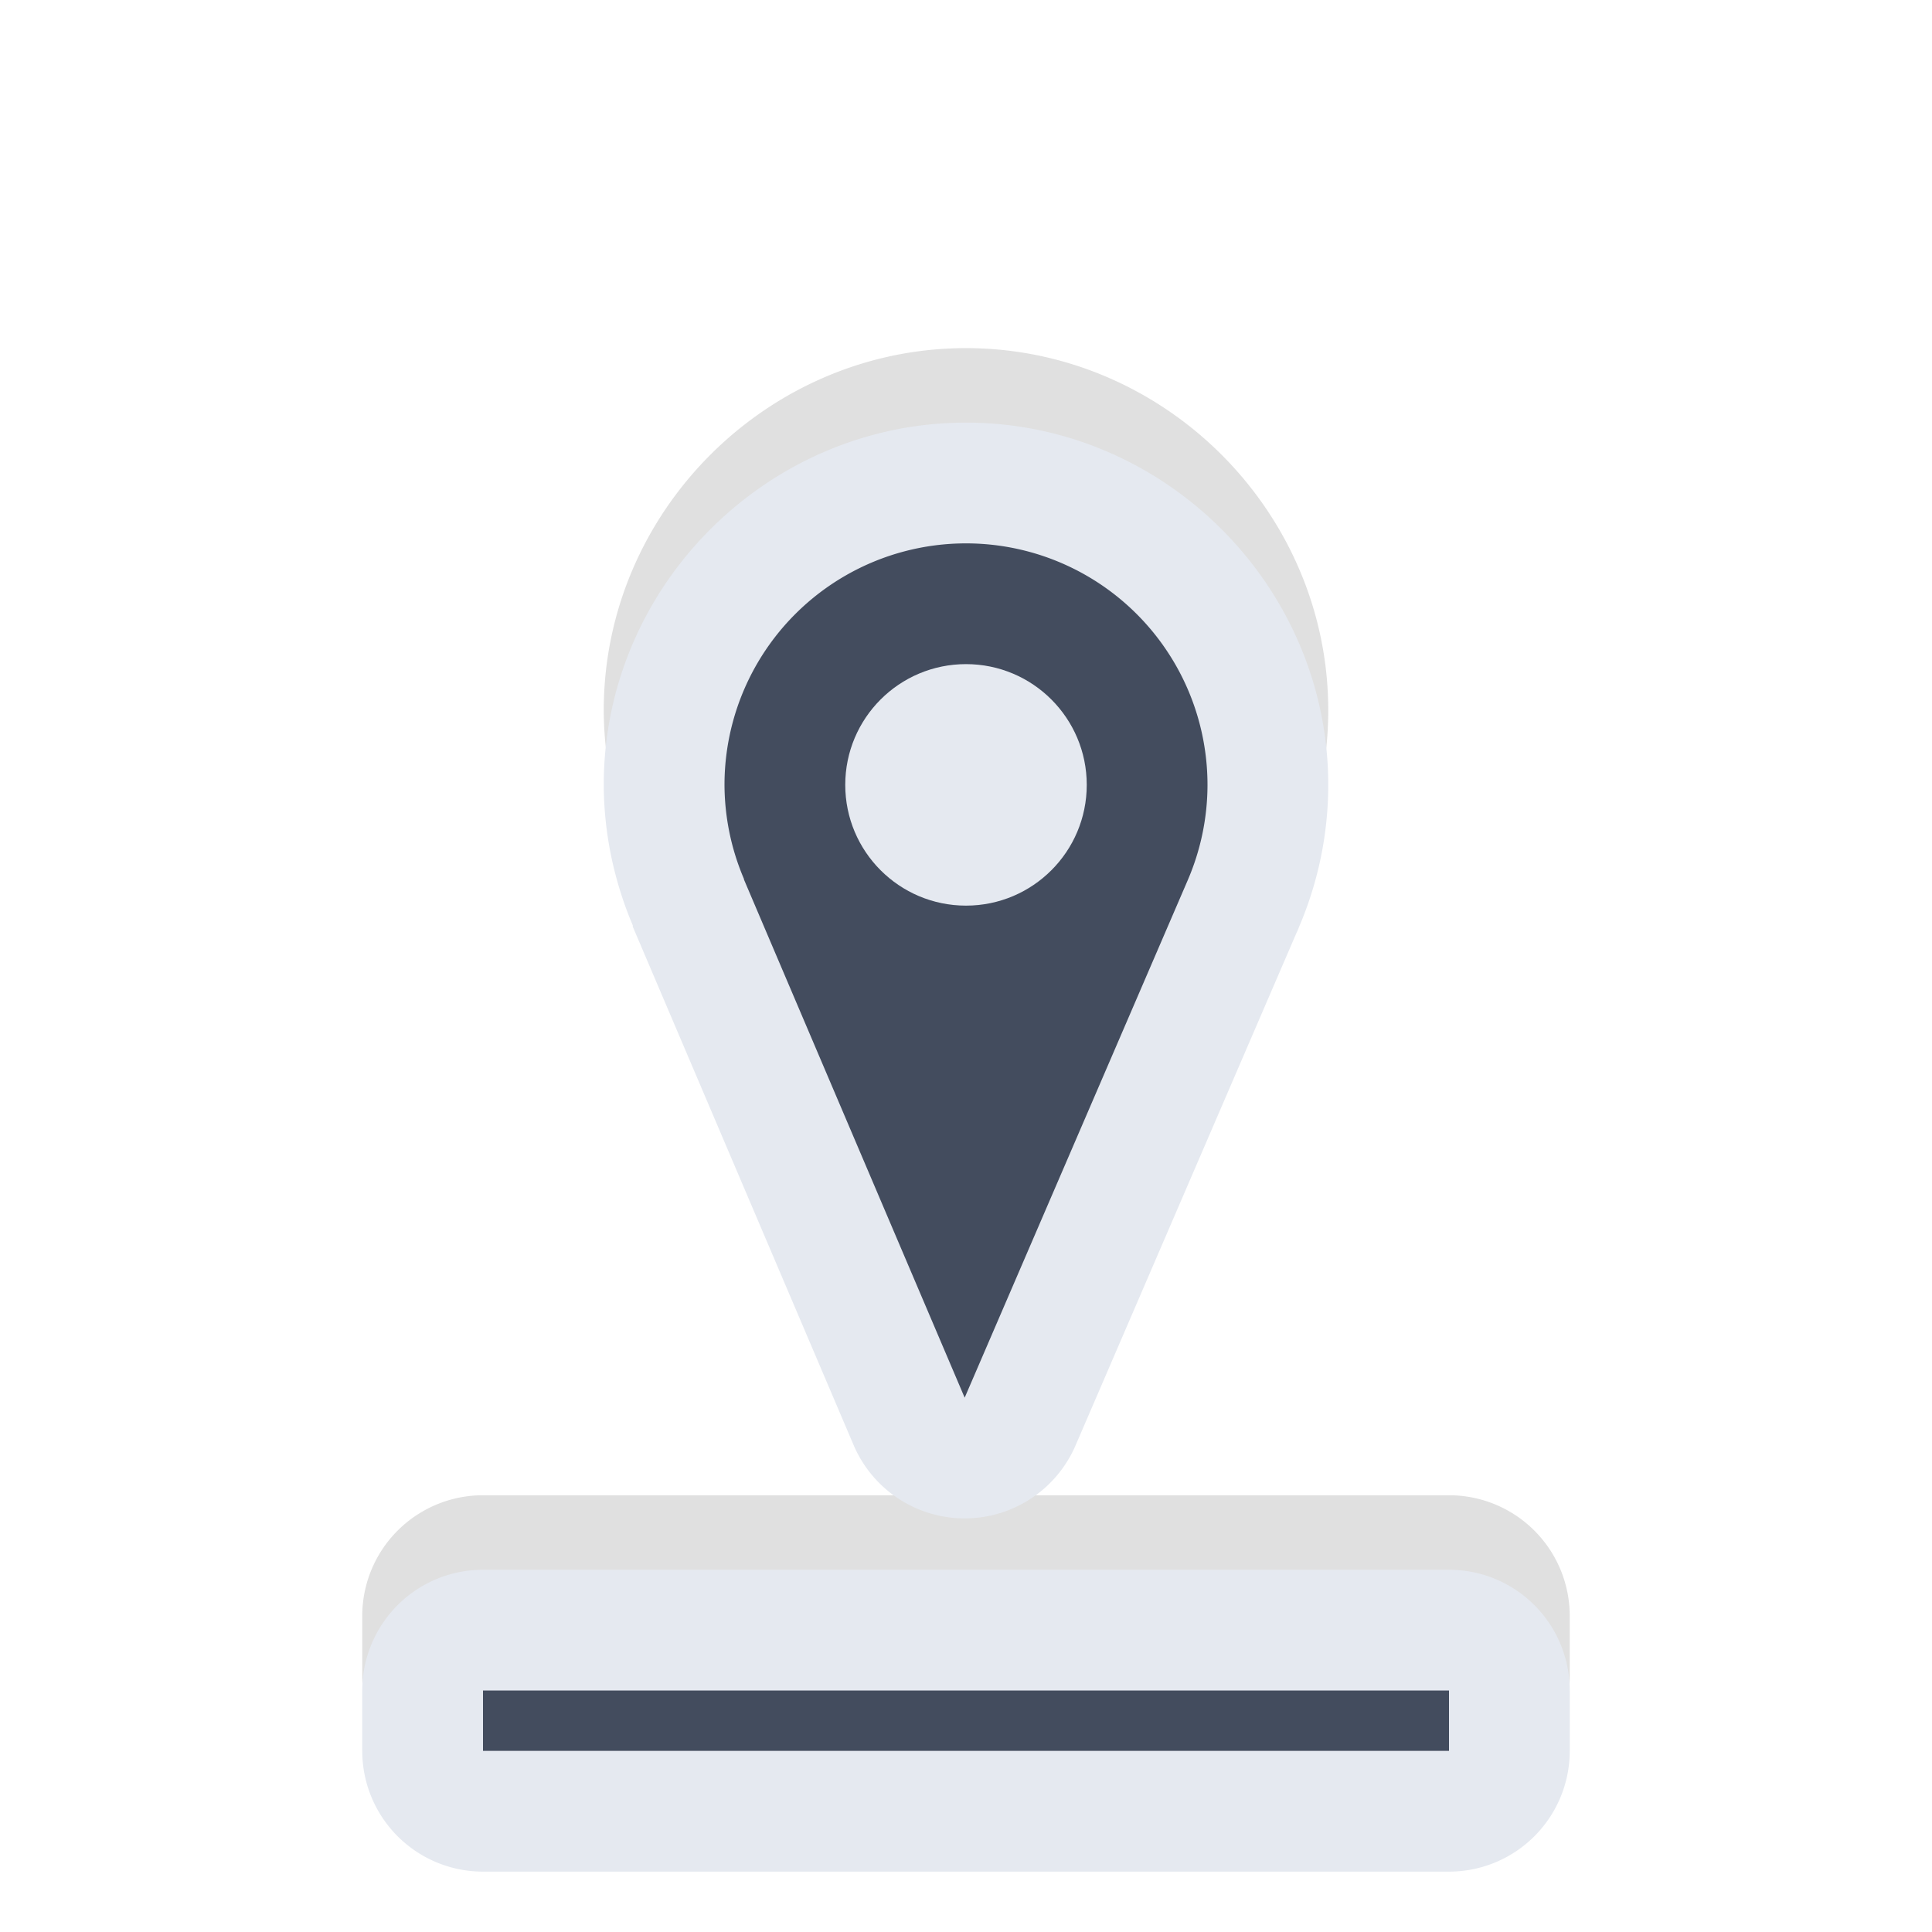 <?xml version="1.0" encoding="UTF-8" standalone="no"?>
<svg
   width="32"
   height="32"
   version="1.1"
   viewBox="0 0 32 32"
   id="svg24"
   sodipodi:docname="bottom_side.svg"
   inkscape:version="1.1.1 (3bf5ae0d25, 2021-09-20, custom)"
   xmlns:inkscape="http://www.inkscape.org/namespaces/inkscape"
   xmlns:sodipodi="http://sodipodi.sourceforge.net/DTD/sodipodi-0.dtd"
   xmlns="http://www.w3.org/2000/svg"
   xmlns:svg="http://www.w3.org/2000/svg"
   xmlns:rdf="http://www.w3.org/1999/02/22-rdf-syntax-ns#"
   xmlns:cc="http://creativecommons.org/ns#"
   xmlns:dc="http://purl.org/dc/elements/1.1/">
  <sodipodi:namedview
     pagecolor="#e5e9f0"
     bordercolor="#666666"
     borderopacity="1"
     objecttolerance="10"
     gridtolerance="10"
     guidetolerance="10"
     inkscape:pageopacity="0"
     inkscape:pageshadow="2"
     inkscape:window-width="1920"
     inkscape:window-height="1012"
     id="namedview26"
     showgrid="true"
     inkscape:zoom="21.104815"
     inkscape:cx="8.0550339"
     inkscape:cy="17.342014"
     inkscape:window-x="0"
     inkscape:window-y="34"
     inkscape:window-maximized="1"
     inkscape:current-layer="svg24"
     inkscape:pagecheckerboard="0"
     inkscape:snap-bbox="true"
     inkscape:snap-bbox-edge-midpoints="true">
    <inkscape:grid
       type="xygrid"
       id="grid835" />
  </sodipodi:namedview>
  <defs
     id="defs8">
    <filter
       id="b"
       x="-.124"
       y="-.558"
       width="1.248"
       height="2.116"
       color-interpolation-filters="sRGB">
      <feGaussianBlur
         stdDeviation="0.93"
         id="feGaussianBlur2" />
    </filter>
    <filter
       id="a"
       x="-.159"
       y="-.157"
       width="1.318"
       height="1.314"
       color-interpolation-filters="sRGB">
      <feGaussianBlur
         stdDeviation="0.93"
         id="feGaussianBlur5" />
    </filter>
    <filter
       inkscape:collect="always"
       style="color-interpolation-filters:sRGB"
       id="filter1376"
       x="-0.162"
       y="-0.135"
       width="1.323"
       height="1.27">
      <feGaussianBlur
         inkscape:collect="always"
         stdDeviation="1.348"
         id="feGaussianBlur1378" />
    </filter>
  </defs>
  <path
     style="color:#000000;opacity:0.35;mix-blend-mode:normal;fill:#000000;stroke-linecap:round;stroke-linejoin:round;-inkscape-stroke:none;paint-order:stroke fill markers;filter:url(#filter1376)"
     d="M 16.012,5.766 C 12.722,5.76 10.006,8.464 10,11.754 a 2,2 0 0 0 0,0.008 c 0.002,0.803 0.169,1.595 0.482,2.334 a 2,2 0 0 0 -0.002,0.016 l 0.039,0.092 3.619,8.496 a 2,2 0 0 0 3.676,0.008 l 3.674,-8.523 -0.01,0.027 c 0.011,-0.024 0.021,-0.05 0.031,-0.074 a 2,2 0 0 0 0,-0.002 C 21.83,13.391 21.998,12.59 22,11.78 a 2,2 0 0 0 0,-0.002 c 0.006,-3.29 -2.698,-6.005 -5.988,-6.012 z m -0.008,4 c 1.128,0.002 1.998,0.876 1.996,2.004 -0.001,0.269 -0.056,0.534 -0.162,0.781 -0.004,0.008 -0.008,0.015 -0.012,0.023 a 2,2 0 0 0 -0.01,0.027 l -1.826,4.238 -1.791,-4.203 -0.037,-0.084 a 2,2 0 0 0 0,-0.014 c -0.106,-0.246 -0.159,-0.511 -0.16,-0.779 0.004,-1.127 0.875,-1.996 2.002,-1.994 z M 8,24.766 a 2,2 0 0 0 -2,2 v 1 a 2,2 0 0 0 2,2 h 16 a 2,2 0 0 0 2,-2 v -1 a 2,2 0 0 0 -2,-2 z"
     id="path1356" />
  <path
     style="color:#000000;fill:#e5e9f0;stroke-linecap:round;stroke-linejoin:round;-inkscape-stroke:none;paint-order:stroke fill markers"
     d="M 16.012,7 C 12.722,6.994 10.006,9.698 10,12.988 a 2,2 0 0 0 0,0.008 c 0.002,0.803 0.169,1.595 0.482,2.334 a 2,2 0 0 0 -0.002,0.016 l 0.039,0.092 3.619,8.496 a 2,2 0 0 0 3.676,0.008 l 3.674,-8.523 -0.01,0.027 c 0.011,-0.024 0.021,-0.05 0.031,-0.074 a 2,2 0 0 0 0,-0.002 C 21.83,14.625 21.998,13.824 22,13.014 a 2,2 0 0 0 0,-0.002 C 22.006,9.722 19.302,7.006 16.012,7 Z m -0.008,4 c 1.128,0.002 1.998,0.876 1.996,2.004 -0.001,0.269 -0.056,0.534 -0.162,0.781 -0.004,0.008 -0.008,0.015 -0.012,0.023 a 2,2 0 0 0 -0.01,0.027 l -1.826,4.238 -1.791,-4.203 -0.037,-0.084 a 2,2 0 0 0 0,-0.014 C 14.056,13.527 14.003,13.262 14.002,12.994 14.006,11.867 14.877,10.998 16.004,11 Z M 8,26 a 2,2 0 0 0 -2,2 v 1 a 2,2 0 0 0 2,2 h 16 a 2,2 0 0 0 2,-2 v -1 a 2,2 0 0 0 -2,-2 z"
     id="path1270" />
  <path
     style="color:#000000;fill:#434c5e;stroke-width:4;stroke-linecap:round;stroke-linejoin:round;-inkscape-stroke:none;paint-order:stroke fill markers"
     d="M 16.008,9 A 4,4 0 0 0 12,12.992 4,4 0 0 0 12.324,14.562 h -0.004 l 0.039,0.092 3.619,8.496 3.674,-8.523 a 4,4 0 0 0 0.021,-0.049 A 4,4 0 0 0 20,13.008 4,4 0 0 0 16.008,9 Z M 8,28 v 1 h 16 v -1 z"
     id="path1272" />
  <circle
     style="fill:#e5e9f0;fill-opacity:1;stroke:none;stroke-width:1;stroke-linecap:round;stroke-linejoin:round;stroke-miterlimit:4;stroke-dasharray:none;stroke-opacity:1;paint-order:stroke fill markers"
     id="circle839"
     cx="-13"
     cy="16"
     r="2"
     transform="rotate(-90)" />
</svg>
